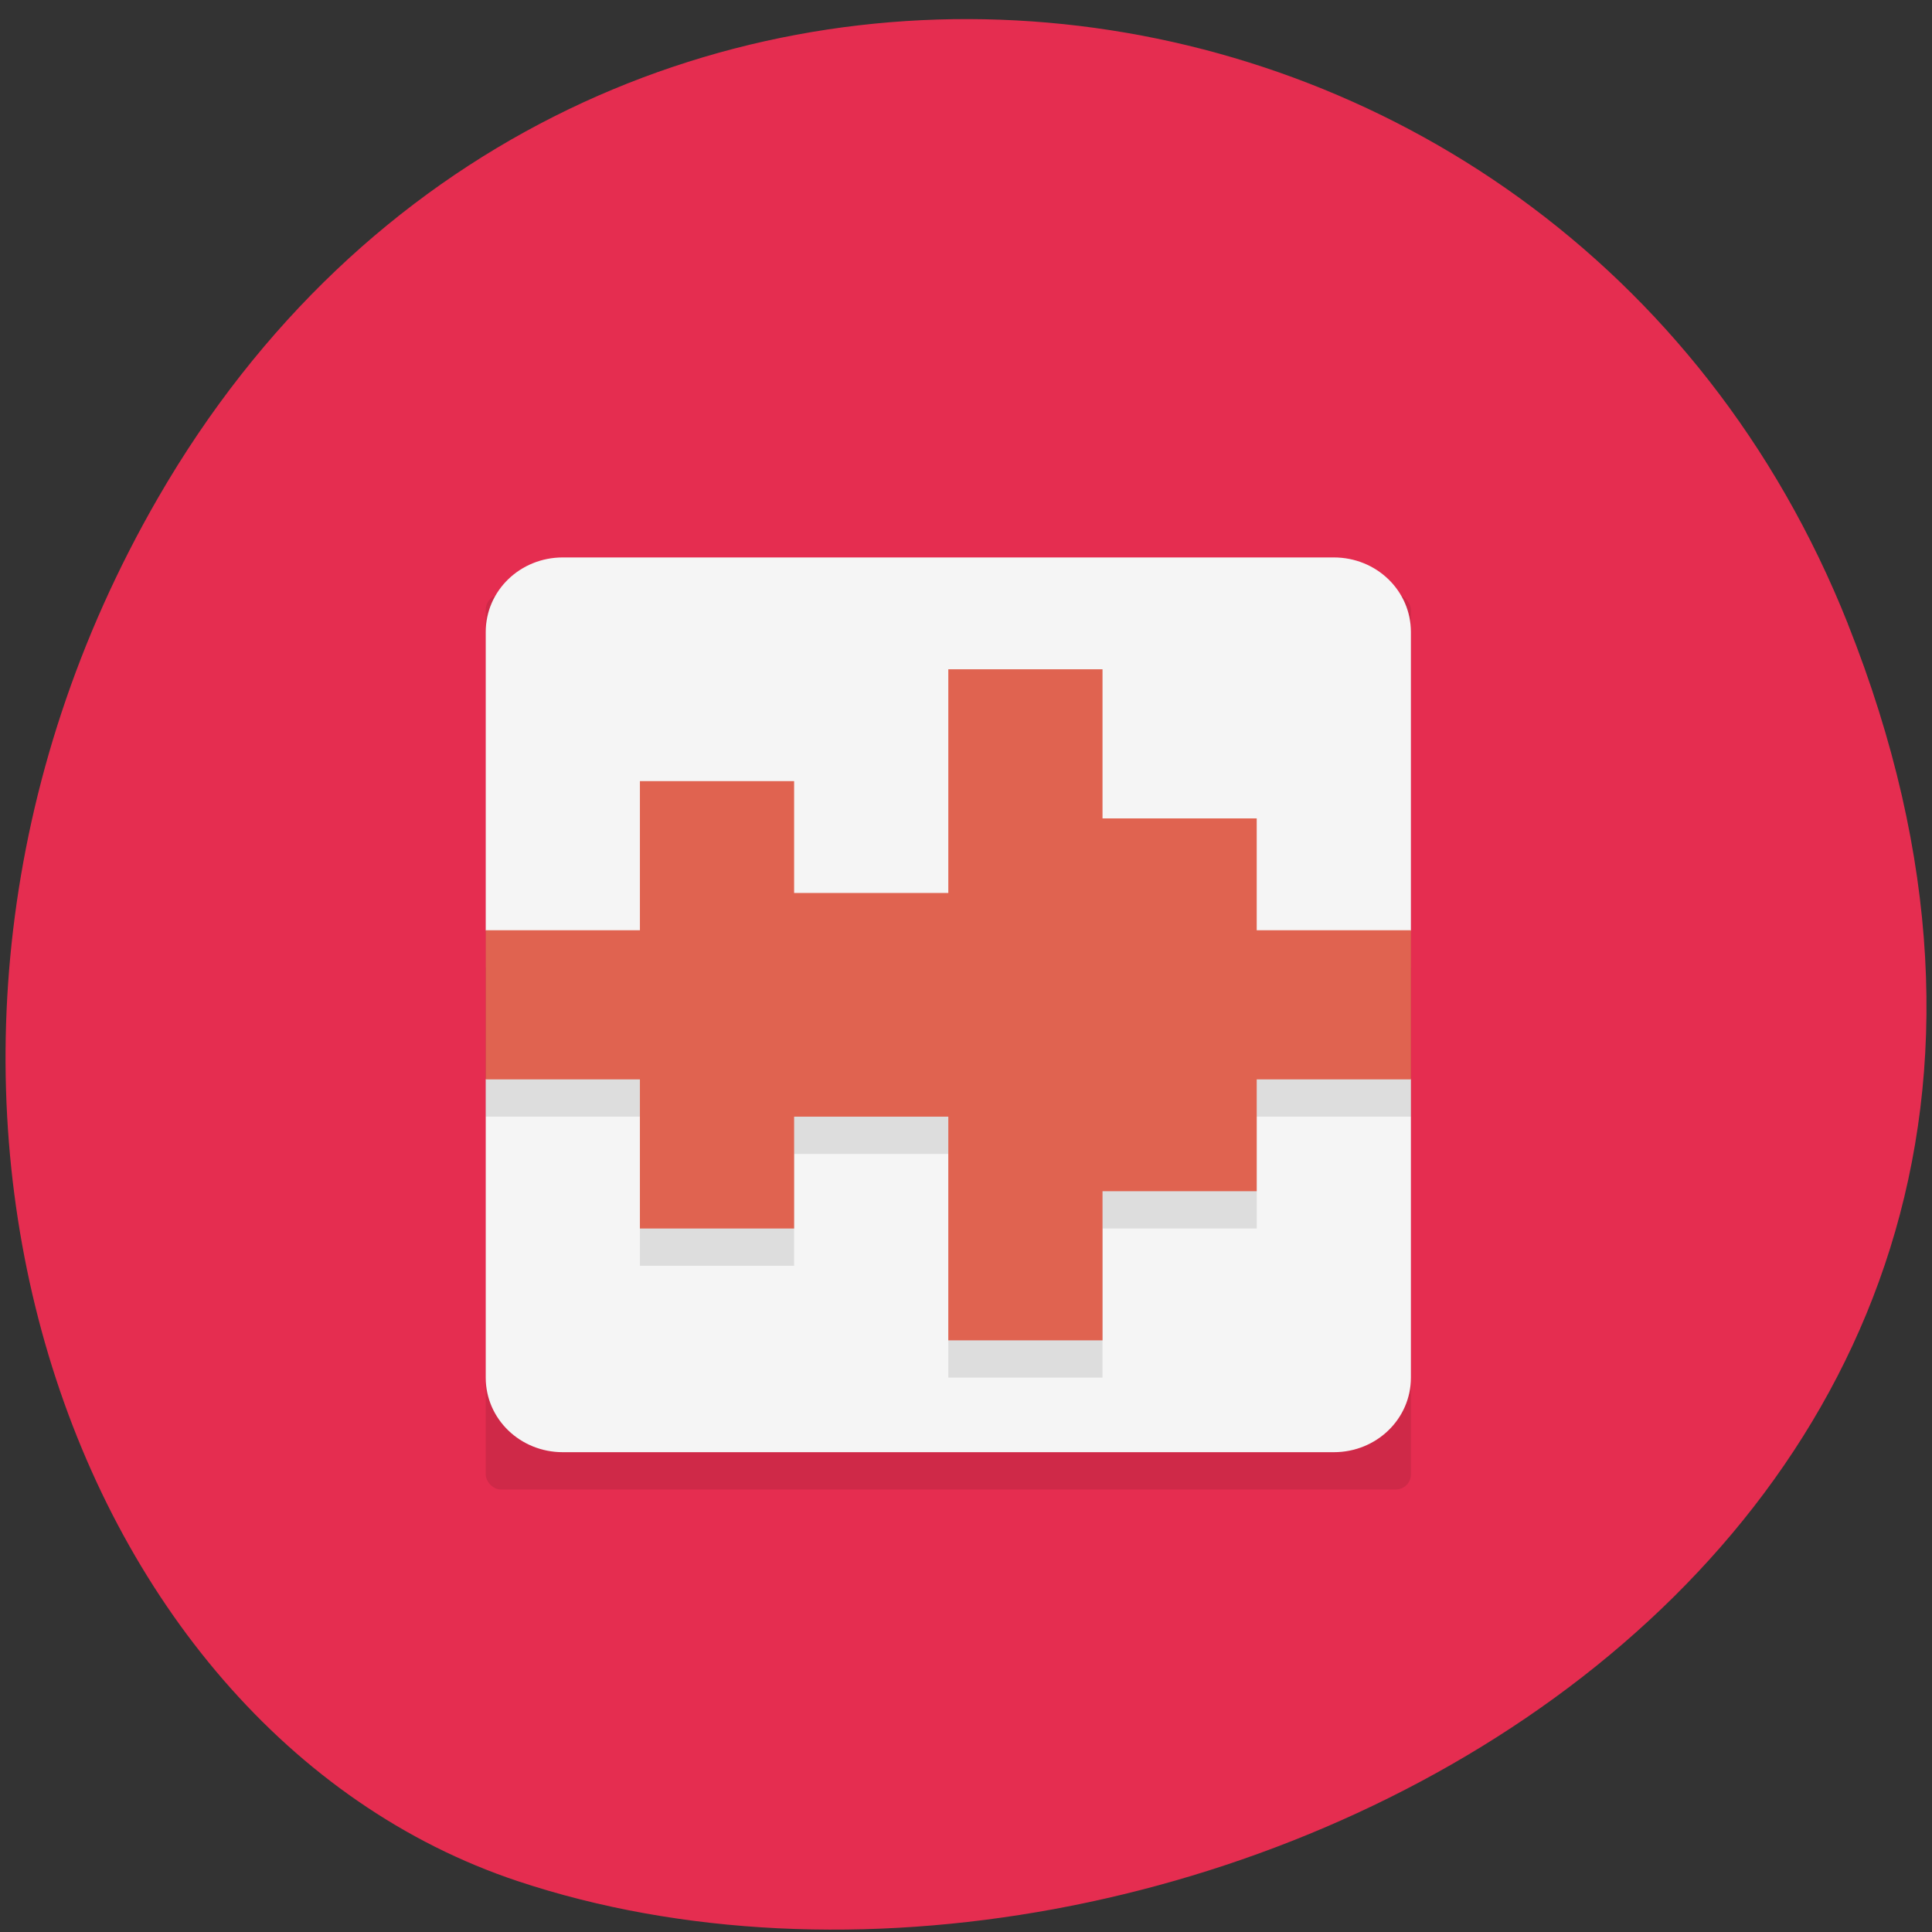 <svg xmlns="http://www.w3.org/2000/svg" viewBox="0 0 256 256"><rect x="0" y="0" width="256" height="256" fill="#333333" stroke="none"/><g fill="#e52d50" color="#000"><path d="m 244.84 882.37 c 49.681 128.5 -89.55 194.42 -176.23 161.67 -60.5 -22.859 -90.65 -113.97 -47.683 -187.62 54.22 -92.93 185.6 -73.16 223.92 25.949 z" transform="matrix(1 -0.04 0 0.987 0 -778.46)"/></g><g transform="matrix(5.108 0 0 4.94 3.065 19.523)"><rect rx="0.392" height="24" width="24" y="12" x="12" ry="0.405" opacity="0.1"/><path d="m 14,11 h 20 c 1.108,0 2,0.892 2,2 v 8 l -1,2 1,2 v 8 c 0,1.108 -0.892,2 -2,2 H 14 c -1.108,0 -2,-0.892 -2,-2 v -8 l 1,-2 -1,-2 v -8 c 0,-1.108 0.892,-2 2,-2 z" fill="#f5f5f5"/><path d="m 12 22 v 4 h 4 v 4 h 4 v -3 h 4 v 6 h 4 v -4 h 4 v -3 h 4 v -4 z" opacity="0.1"/><path d="m 24 14 v 6 h -4 v -3 h -4 v 4 h -4 v 4 h 4 v 4 h 4 v -3 h 4 v 6 h 4 v -4 h 4 v -3 h 4 v -4 h -4 v -3 h -4 v -4 z" fill="#e06350"/></g></svg>